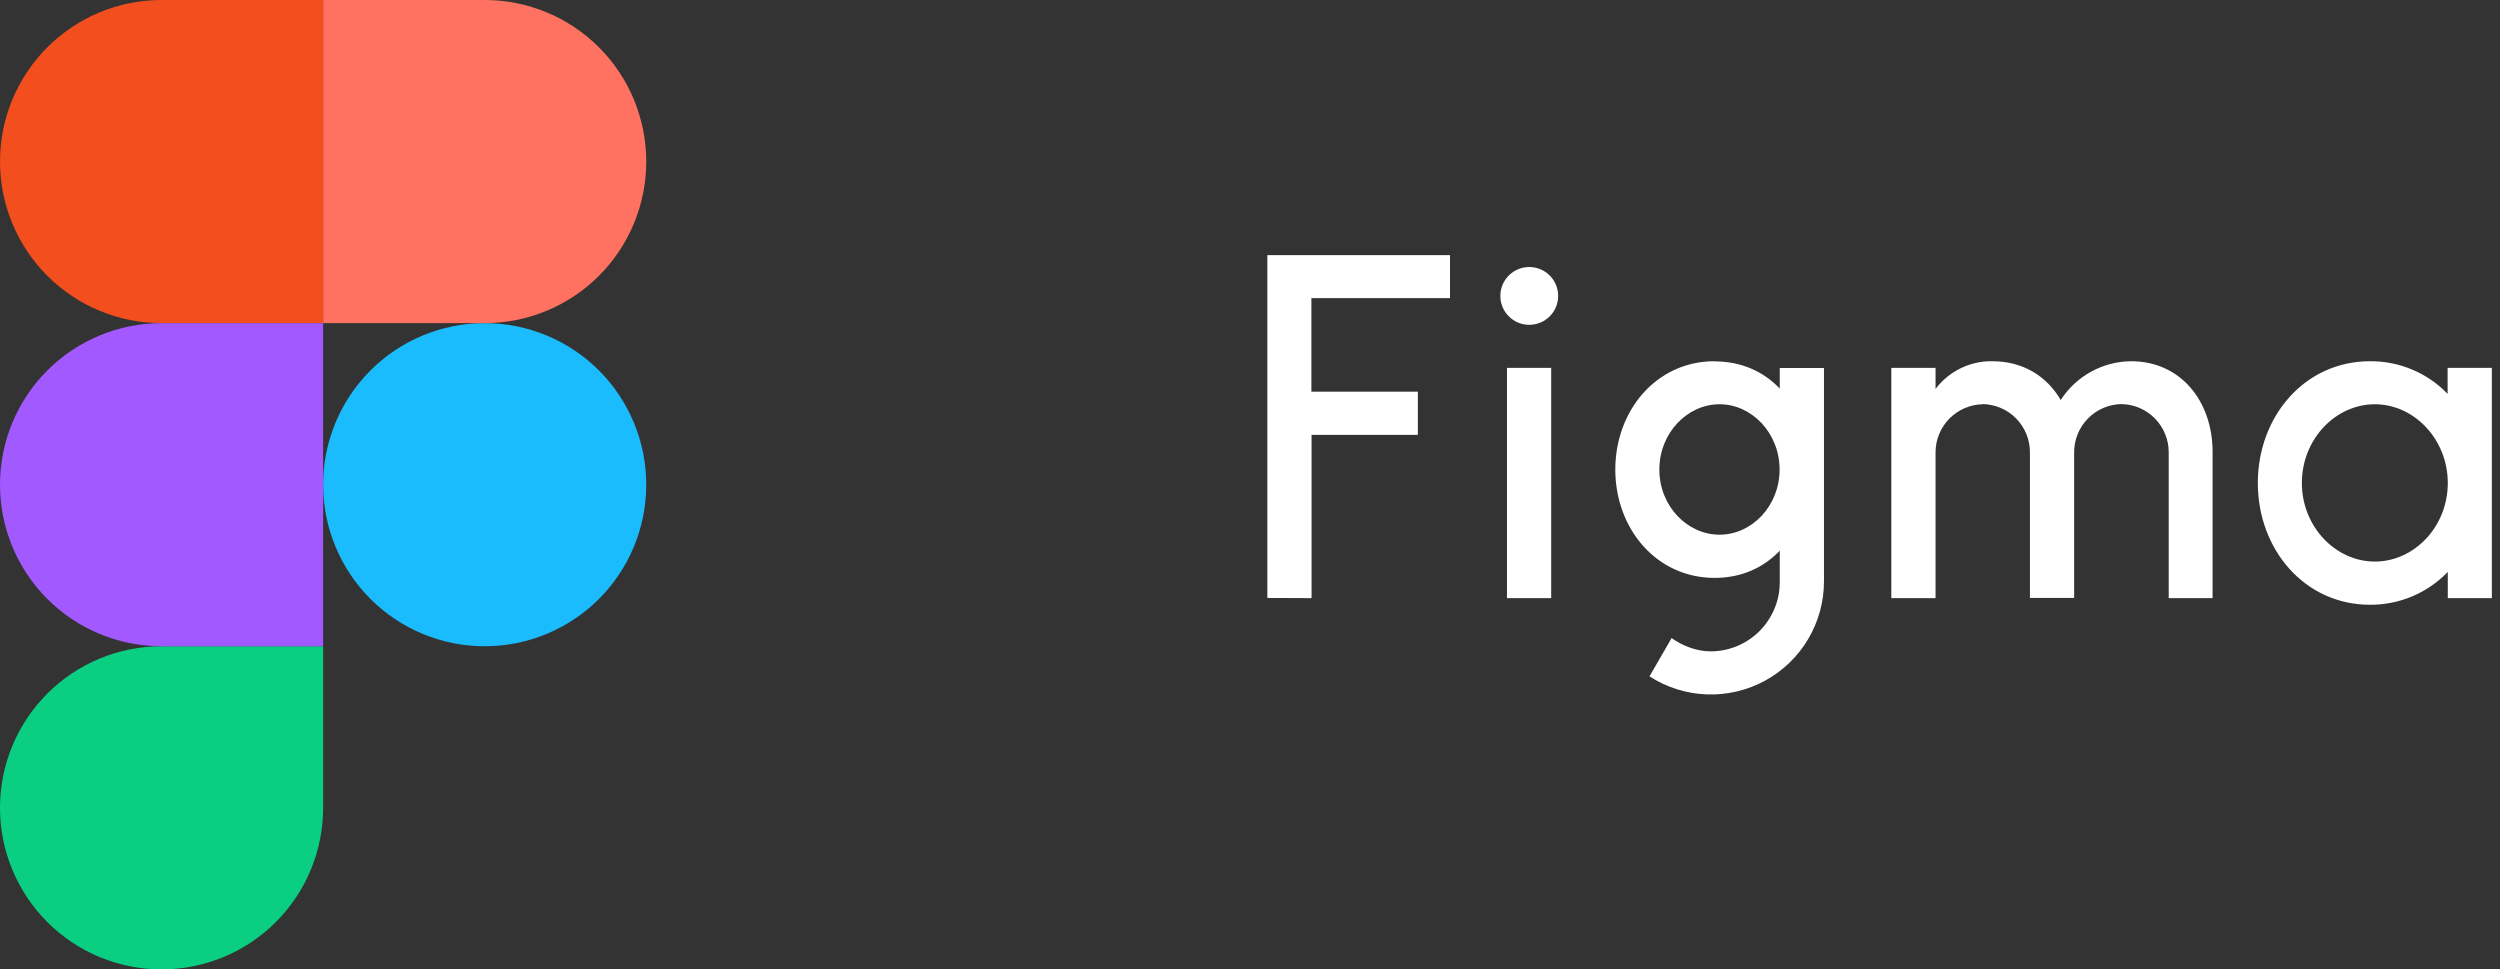 <svg width="147" height="57" viewBox="0 0 147 57" fill="none" xmlns="http://www.w3.org/2000/svg">
<rect x="0" y="0" width="147" height="57" fill="#333333" stroke="none"/>
<g clip-path="url(#clip0_435_653)">
<path d="M19 28.5C19 25.98 20.001 23.564 21.782 21.782C23.564 20.001 25.98 19 28.5 19C31.02 19 33.436 20.001 35.218 21.782C36.999 23.564 38 25.98 38 28.5C38 31.02 36.999 33.436 35.218 35.218C33.436 36.999 31.02 38 28.5 38C25.98 38 23.564 36.999 21.782 35.218C20.001 33.436 19 31.02 19 28.5V28.5Z" fill="#1ABCFE"/>
<path d="M0 47.5C0 44.98 1.001 42.564 2.782 40.782C4.564 39.001 6.98 38 9.5 38H19V47.5C19 50.02 17.999 52.436 16.218 54.218C14.436 55.999 12.02 57 9.5 57C6.98 57 4.564 55.999 2.782 54.218C1.001 52.436 0 50.02 0 47.5H0Z" fill="#0ACF83"/>
<path d="M19 0V19H28.5C31.02 19 33.436 17.999 35.218 16.218C36.999 14.436 38 12.02 38 9.5C38 6.98 36.999 4.564 35.218 2.782C33.436 1.001 31.02 0 28.5 0L19 0Z" fill="#FF7262"/>
<path d="M0 9.5C0 12.02 1.001 14.436 2.782 16.218C4.564 17.999 6.98 19 9.5 19H19V0H9.5C6.98 0 4.564 1.001 2.782 2.782C1.001 4.564 0 6.98 0 9.5H0Z" fill="#F24E1E"/>
<path d="M0 28.5C0 31.02 1.001 33.436 2.782 35.218C4.564 36.999 6.98 38 9.5 38H19V19H9.5C6.98 19 4.564 20.001 2.782 21.782C1.001 23.564 0 25.98 0 28.5H0Z" fill="#A259FF"/>
</g>
<g clip-path="url(#clip1_435_653)">
<path d="M74.52 15V35.16L77.12 35.17V25.57H83.37V23.03H77.11V17.53H85.26V15H74.52ZM89.92 19.1C90.371 19.1 90.803 18.921 91.122 18.602C91.441 18.283 91.62 17.851 91.62 17.4C91.62 16.949 91.441 16.517 91.122 16.198C90.803 15.879 90.371 15.7 89.92 15.7C89.469 15.7 89.037 15.879 88.718 16.198C88.399 16.517 88.22 16.949 88.22 17.4C88.22 17.851 88.399 18.283 88.718 18.602C89.037 18.921 89.469 19.1 89.92 19.1V19.1ZM88.61 21.63V35.17H91.21V21.63H88.61V21.63Z" fill="white"/>
<path fill-rule="evenodd" clip-rule="evenodd" d="M100.82 21.24C97.38 21.24 94.98 24.15 94.98 27.61C94.98 31.07 97.38 33.98 100.82 33.98C102.4 33.98 103.7 33.38 104.65 32.38V34.18C104.657 34.718 104.557 35.252 104.356 35.751C104.155 36.25 103.857 36.704 103.479 37.087C103.102 37.47 102.652 37.775 102.156 37.983C101.66 38.191 101.128 38.299 100.59 38.3C99.76 38.3 98.94 37.98 98.29 37.52L96.99 39.77C97.995 40.42 99.157 40.786 100.353 40.831C101.549 40.875 102.735 40.596 103.786 40.023C104.837 39.449 105.713 38.603 106.323 37.573C106.932 36.543 107.253 35.367 107.25 34.17V21.64H104.65V22.85C103.7 21.85 102.4 21.25 100.82 21.25V21.24ZM97.57 27.61C97.57 25.46 99.21 23.77 101.11 23.77C103.01 23.77 104.64 25.47 104.64 27.61C104.64 29.76 103 31.44 101.11 31.44C99.21 31.44 97.57 29.76 97.57 27.61V27.61Z" fill="white"/>
<path d="M116.59 23.77C115.846 23.783 115.138 24.088 114.618 24.62C114.097 25.151 113.807 25.866 113.81 26.61V35.17H111.21V21.63H113.81V22.87C114.199 22.354 114.704 21.938 115.285 21.655C115.865 21.371 116.504 21.229 117.15 21.24C118.97 21.24 120.37 22.14 121.17 23.52C121.616 22.828 122.227 22.258 122.948 21.86C123.669 21.462 124.477 21.249 125.3 21.24C128.25 21.24 130.1 23.62 130.1 26.57V35.17H127.52V26.6C127.523 25.856 127.233 25.141 126.712 24.61C126.192 24.078 125.484 23.773 124.74 23.76C123.996 23.773 123.288 24.078 122.768 24.61C122.247 25.141 121.957 25.856 121.96 26.6V35.16H119.36V26.6C119.363 25.858 119.074 25.144 118.556 24.613C118.038 24.082 117.332 23.776 116.59 23.76V23.77Z" fill="white"/>
<path fill-rule="evenodd" clip-rule="evenodd" d="M143.93 23.17C143.34 22.554 142.63 22.066 141.844 21.734C141.058 21.402 140.213 21.234 139.36 21.24C135.5 21.24 132.76 24.5 132.76 28.4C132.76 32.3 135.5 35.56 139.36 35.56C140.213 35.564 141.057 35.395 141.843 35.064C142.629 34.732 143.339 34.244 143.93 33.63V35.17H146.52V21.63H143.92V23.17H143.93ZM135.35 28.4C135.35 25.82 137.33 23.77 139.64 23.77C141.94 23.77 143.93 25.82 143.93 28.4C143.93 30.98 141.95 33.02 139.64 33.02C137.34 33.02 135.35 30.98 135.35 28.4V28.4Z" fill="white"/>
</g>
<defs>
<clipPath id="clip0_435_653">
<rect width="38" height="57" fill="white"/>
</clipPath>
<clipPath id="clip1_435_653">
<rect width="73" height="26" fill="white" transform="translate(74 15)"/>
</clipPath>
</defs>
</svg>
